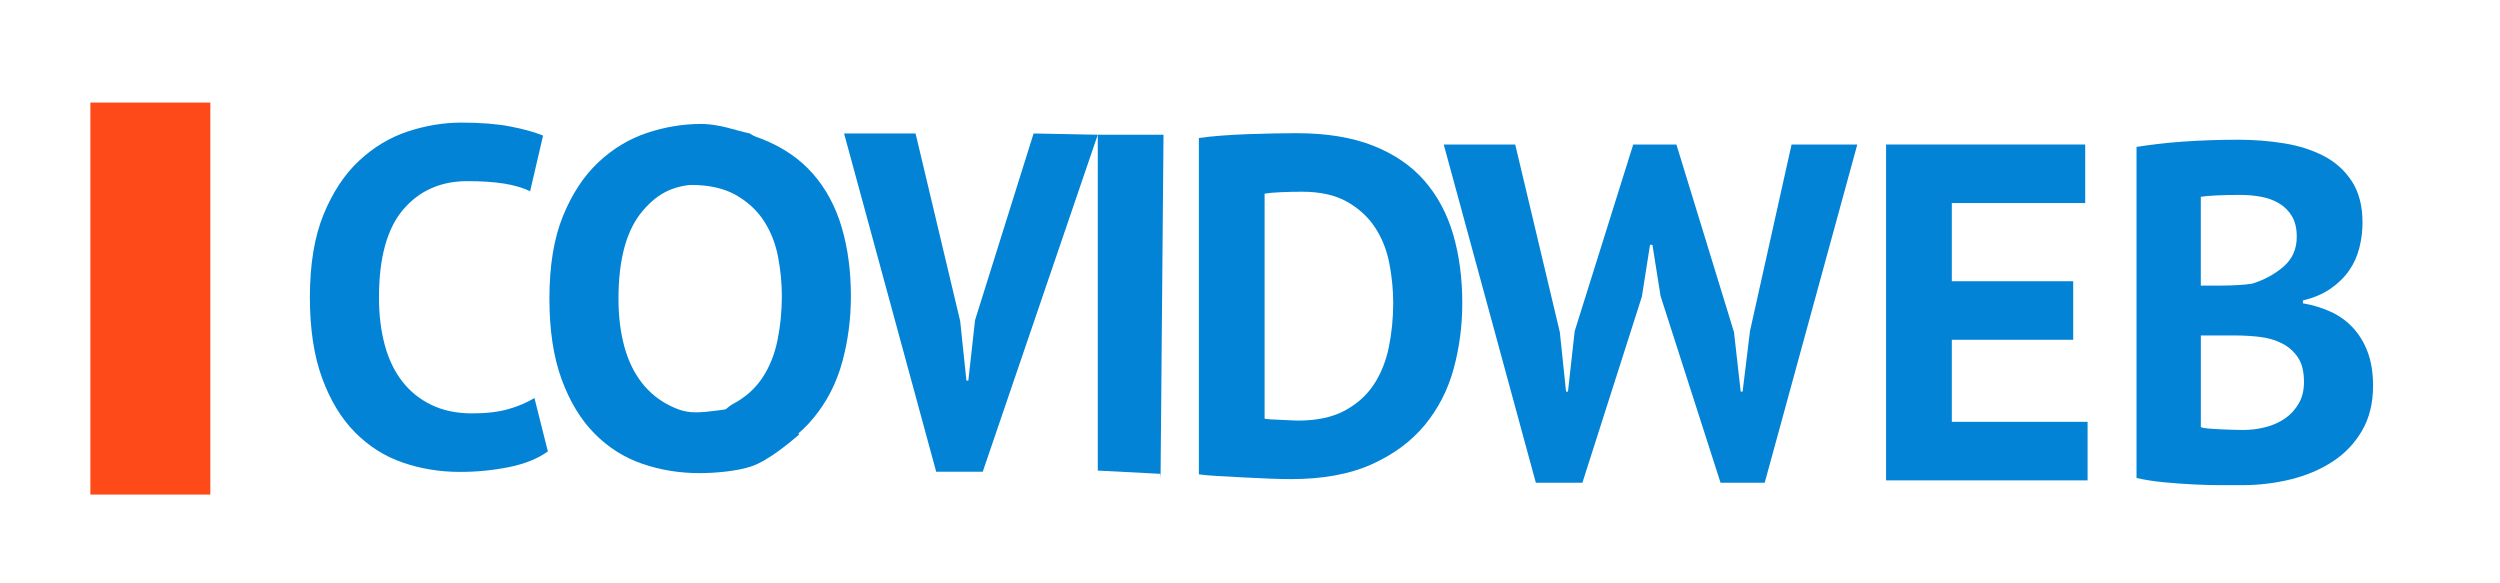 <?xml version="1.0" encoding="UTF-8" standalone="no"?>
<svg
   xmlns:dc="http://purl.org/dc/elements/1.1/"
   xmlns:cc="http://creativecommons.org/ns#"
   xmlns:rdf="http://www.w3.org/1999/02/22-rdf-syntax-ns#"
   xmlns:svg="http://www.w3.org/2000/svg"
   xmlns="http://www.w3.org/2000/svg"
   xmlns:sodipodi="http://sodipodi.sourceforge.net/DTD/sodipodi-0.dtd"
   xmlns:inkscape="http://www.inkscape.org/namespaces/inkscape"
   version="1.1"
   id="Capa_1"
   x="0px"
   y="0px"
   width="209.95"
   height="48.939"
   viewBox="0 0 209.95 48.939"
   enable-background="new 0 0 494 80"
   xml:space="preserve"
   sodipodi:docname="logo9.svg"
   inkscape:version="1.0.1 (3bc2e813f5, 2020-09-07)"><defs
   id="defs31">
	
	
	
	
	
	
	
	
	
	
</defs><sodipodi:namedview
   pagecolor="#ffffff"
   bordercolor="#666666"
   borderopacity="1"
   objecttolerance="10"
   gridtolerance="10"
   guidetolerance="10"
   inkscape:pageopacity="0"
   inkscape:pageshadow="2"
   inkscape:window-width="1440"
   inkscape:window-height="837"
   id="namedview29"
   showgrid="false"
   inkscape:zoom="2.0433423"
   inkscape:cx="119.04499"
   inkscape:cy="30.937091"
   inkscape:window-x="-8"
   inkscape:window-y="-8"
   inkscape:window-maximized="1"
   inkscape:current-layer="Capa_1" />
<rect
   x="-33.515"
   y="-0.192"
   fill="none"
   width="585"
   height="71"
   id="rect2" />


<g
   id="g979"
   transform="matrix(0.646,0,0,0.646,-7.654,1.107)"><path
     fill="#ffffff"
     d="m 167.703,16.224 c 0.873,-0.125 1.861,-0.228 2.963,-0.311 1.101,-0.083 2.235,-0.146 3.399,-0.187 1.163,-0.042 2.297,-0.073 3.399,-0.094 1.101,-0.02 2.09,-0.031 2.963,-0.031 3.867,0 7.173,0.541 9.917,1.622 2.744,1.082 4.968,2.599 6.674,4.553 1.704,1.955 2.951,4.283 3.742,6.986 0.789,2.703 1.185,5.676 1.185,8.919 0,2.952 -0.374,5.801 -1.123,8.545 -0.748,2.744 -1.996,5.177 -3.742,7.298 -1.746,2.12 -4.045,3.826 -6.892,5.114 -2.849,1.288 -6.372,1.934 -10.572,1.934 -0.665,0 -1.55,-0.021 -2.651,-0.062 -1.102,-0.042 -2.245,-0.093 -3.431,-0.156 -1.185,-0.063 -2.318,-0.125 -3.399,-0.187 -1.082,-0.062 -1.893,-0.135 -2.433,-0.218 z m 13.41,6.986 c -0.915,0 -1.84,0.021 -2.776,0.062 -0.936,0.042 -1.632,0.104 -2.09,0.187 v 29.253 c 0.165,0.042 0.447,0.074 0.842,0.094 0.395,0.021 0.82,0.042 1.279,0.062 0.457,0.021 0.894,0.042 1.31,0.062 0.415,0.022 0.727,0.031 0.936,0.031 2.411,0 4.418,-0.425 6.019,-1.279 1.6,-0.852 2.869,-1.986 3.805,-3.399 0.936,-1.414 1.591,-3.046 1.965,-4.896 0.374,-1.85 0.561,-3.752 0.561,-5.707 0,-1.705 -0.166,-3.42 -0.499,-5.146 -0.334,-1.725 -0.946,-3.274 -1.84,-4.646 -0.895,-1.372 -2.111,-2.496 -3.649,-3.369 -1.539,-0.872 -3.492,-1.309 -5.863,-1.309 z"
     id="path6"
     style="fill:#0383d6;fill-opacity:1;stroke-width:0.866" /><path
     fill="#ffffff"
     d="m 162.725,59.885 -8.165,-0.423 v -43.661 h 8.545 L 162.725,59.885 c -0.109,3.273 0,-12.478 0,0 z"
     id="path8"
     style="fill:#0383d6;fill-opacity:1;stroke-width:0.866"
     sodipodi:nodetypes="cccccc" /><path
     fill="#ffffff"
     d="m 214.625,41.46 0.811,7.734 h 0.249 l 0.873,-7.858 7.61,-24.264 h 5.614 l 7.485,24.388 0.873,7.734 h 0.249 l 0.955,-7.858 5.408,-24.264 h 8.545 L 241.259,61.046 h -5.738 l -7.797,-24.264 -1.06,-6.673 h -0.312 l -1.06,6.735 -7.734,24.202 h -6.05 l -11.976,-43.974 h 9.294 z"
     id="path10"
     style="fill:#0383d6;fill-opacity:1;stroke-width:0.866" /><path
     fill="#ffffff"
     d="m 257.039,17.072 h 25.885 v 7.61 H 265.584 V 34.848 h 15.78 v 7.61 h -15.78 v 10.666 h 17.652 v 7.61 h -26.197 z"
     id="path12"
     style="fill:#0383d6;fill-opacity:1;stroke-width:0.866" /><path
     fill="#ffffff"
     d="m 318.975,27.239 c 0,1.082 -0.134,2.162 -0.404,3.243 -0.269,1.082 -0.713,2.07 -1.333,2.963 -0.619,0.895 -1.426,1.684 -2.418,2.37 -0.992,0.686 -2.191,1.195 -3.596,1.528 v 0.374 c 1.241,0.209 2.42,0.561 3.537,1.061 1.117,0.5 2.09,1.185 2.917,2.058 0.827,0.873 1.48,1.933 1.955,3.181 0.476,1.247 0.714,2.725 0.714,4.429 0,2.245 -0.478,4.189 -1.434,5.831 -0.957,1.643 -2.236,2.984 -3.837,4.024 -1.602,1.04 -3.42,1.809 -5.458,2.308 -2.038,0.498 -4.137,0.748 -6.299,0.748 -0.708,0 -1.612,0 -2.714,0 -1.102,0 -2.288,-0.031 -3.555,-0.093 -1.269,-0.062 -2.557,-0.157 -3.867,-0.281 -1.311,-0.126 -2.506,-0.312 -3.587,-0.561 V 17.385 c 0.789,-0.125 1.694,-0.249 2.713,-0.374 1.019,-0.126 2.11,-0.229 3.275,-0.312 1.164,-0.083 2.36,-0.146 3.586,-0.187 1.227,-0.042 2.443,-0.062 3.65,-0.062 2.037,0 4.023,0.156 5.957,0.468 1.933,0.312 3.658,0.864 5.177,1.653 1.518,0.79 2.734,1.893 3.649,3.305 0.914,1.415 1.372,3.203 1.372,5.364 z m -18.275,8.171 c 0.582,0 1.257,-0.02 2.027,-0.061 0.769,-0.042 1.403,-0.103 1.902,-0.185 1.579,-0.493 2.941,-1.234 4.085,-2.222 1.143,-0.988 1.714,-2.284 1.714,-3.888 0,-1.07 -0.208,-1.954 -0.624,-2.653 -0.416,-0.7 -0.967,-1.255 -1.653,-1.667 -0.686,-0.411 -1.465,-0.699 -2.338,-0.864 -0.874,-0.164 -1.788,-0.247 -2.745,-0.247 -1.081,0 -2.079,0.021 -2.993,0.062 -0.916,0.041 -1.622,0.102 -2.121,0.184 v 11.542 h 2.744 z m 2.705,18.775 c 1.02,0 2.01,-0.124 2.97,-0.371 0.958,-0.247 1.807,-0.628 2.542,-1.142 0.735,-0.515 1.326,-1.163 1.776,-1.946 0.449,-0.781 0.673,-1.708 0.673,-2.778 0,-1.358 -0.266,-2.429 -0.796,-3.21 -0.531,-0.781 -1.225,-1.389 -2.083,-1.822 -0.857,-0.432 -1.817,-0.71 -2.877,-0.834 -1.062,-0.123 -2.123,-0.185 -3.184,-0.185 h -4.47 V 53.814 c 0.204,0.083 0.53,0.144 0.98,0.185 0.448,0.041 0.927,0.072 1.438,0.092 0.511,0.021 1.04,0.042 1.592,0.062 0.552,0.02 1.03,0.031 1.439,0.031 z"
     id="path14"
     style="fill:#0383d6;fill-opacity:1;stroke-width:0.866" /><rect
     x="23.597"
     y="11.622"
     fill="#fe4918"
     width="15.593"
     height="50.96"
     id="rect26"
     style="stroke-width:0.866" /><g
     id="g113"
     transform="matrix(0.866,0,0,0.866,-286.13,3.219)"
     style="fill:#0383d6;fill-opacity:1"><path
       fill="#ffffff"
       d="m 432.748,20.823 c 1.008,-0.144 6.84,-4.812 3.875,2.37 -2.965,7.182 2.58,-5.627 3.924,-5.675 1.343,-0.048 -1.273,0.024 0,0 1.271,-0.023 5.426,-4.238 6.434,-4.238 4.464,0 8.28,0.624 11.448,1.872 3.168,1.249 5.735,3 7.704,5.256 1.967,2.257 3.407,4.944 4.32,8.064 0.911,3.12 1.368,6.552 1.368,10.296 0,3.408 -0.432,6.696 -1.296,9.864 -0.864,3.168 -2.304,5.976 -4.32,8.424 -2.016,2.447 -4.669,4.416 -7.956,5.903 -3.289,1.487 -12.204,-0.042 -12.204,-0.042 -2.605,-3.711 -1.334,-1.389 -2.605,-1.437 -1.272,-0.048 -2.137,-1.472 -3.505,-1.545 -1.368,-0.073 -5.482,3.379 -6.198,-3.4 -0.988,-9.35 0.999,-1.066 0.376,-1.162 z M 447.773,22.064 c -1.056,0 -5.585,-3.381 -6.388,-2.657 -8.325,7.494 -7.797,7.398 -8.325,7.494 l 1.993,26.215 c -8.044,-0.746 -8.076,-3.112 0,0 0.311,5.253 0,0 0,0 -0.493,-0.19 -3.96,-0.251 0,0 0,0 12.358,6.02 12.599,6.02 2.783,0 4.645,-3.22 6.493,-4.205 1.847,-0.983 3.312,-2.292 4.392,-3.924 1.08,-1.632 1.836,-3.516 2.268,-5.652 0.432,-2.136 0.648,-4.331 0.648,-6.588 0,-1.968 -0.192,-3.948 -0.576,-5.94 -0.385,-1.991 -1.092,-3.779 -2.124,-5.363 -1.033,-1.584 -2.437,-2.881 -4.212,-3.889 -1.776,-1.007 -4.031,-1.511 -6.768,-1.511 z"
       id="path6-5"
       style="fill:#0383d6;fill-opacity:1"
       sodipodi:nodetypes="csscscccssccssssccsscccscscssscccs" /><path
       fill="#ffffff"
       d="m 464.059,59.527 c -1.117,0.956 -4.566,3.926 -7.233,4.806 -2.074,0.684 -5.232,0.994 -7.729,0.994 -3.023,0 -5.893,-0.468 -8.604,-1.404 -2.713,-0.936 -5.101,-2.447 -7.164,-4.535 -2.064,-2.088 -3.708,-4.8 -4.932,-8.137 -1.225,-3.335 -1.836,-7.38 -1.836,-12.132 0,-4.943 0.684,-9.083 2.052,-12.42 1.368,-3.336 3.144,-6.023 5.328,-8.063 2.184,-2.04 4.619,-3.504 7.308,-4.393 2.688,-0.888 5.375,-1.332 8.064,-1.332 2.88,0 5.315,1.033 7.308,1.417 l 3.883,2.451 -1.804,9.158 c 0,0 -1.502,-3.64 -3.014,-3.88 -1.513,-0.24 -4.049,-0.08 -6.209,-0.08 -3.984,0 -6.488,1.14 -8.911,3.977 -2.425,2.839 -3.637,7.239 -3.637,13.203 0,2.598 0.288,4.967 0.864,7.106 0.576,2.142 1.451,3.97 2.628,5.483 1.176,1.516 2.64,2.694 4.393,3.536 1.751,0.842 2.949,1.059 5.243,0.842 2.39,-0.227 3.783,-0.56 5.752,-0.647 1.907,-0.853 2.223,-1.403 3.328,-2.076 z"
       id="path16-3"
       style="fill:#0383d6;fill-opacity:1"
       sodipodi:nodetypes="csscccscscsccccscscccsccc" /></g><path
     fill="#ffffff"
     d="m 136.672,40.027 0.811,7.734 h 0.249 l 0.873,-7.858 7.61,-24.264 8.345,0.161 c -6.376,16.913 -7.103,15.635 0,0 v 0 l -14.956,43.813 h -6.05 L 121.578,15.639 h 9.294 z"
     id="path10-4"
     style="fill:#0383d6;fill-opacity:1;stroke-width:0.866"
     sodipodi:nodetypes="ccccccccccccc" /><path
     fill="#ffffff"
     d="m 83.072,56.973 c -1.331,0.949 -3.025,1.63 -5.083,2.042 -2.058,0.412 -4.169,0.619 -6.332,0.619 -2.619,0 -5.105,-0.405 -7.454,-1.216 -2.35,-0.811 -4.419,-2.12 -6.206,-3.929 -1.788,-1.809 -3.212,-4.158 -4.273,-7.049 -1.061,-2.889 -1.591,-6.393 -1.591,-10.51 0,-4.282 0.593,-7.869 1.778,-10.759 1.185,-2.89 2.724,-5.218 4.616,-6.985 1.892,-1.767 4.001,-3.036 6.331,-3.806 2.329,-0.769 4.656,-1.154 6.986,-1.154 2.495,0 4.604,0.166 6.331,0.499 1.725,0.334 3.15,0.729 4.273,1.185 l -1.684,7.235 c -0.956,-0.457 -2.09,-0.789 -3.399,-0.997 -1.311,-0.208 -2.901,-0.312 -4.772,-0.312 -3.451,0 -6.227,1.23 -8.326,3.688 -2.101,2.459 -3.151,6.271 -3.151,11.438 0,2.251 0.249,4.303 0.748,6.156 0.499,1.856 1.257,3.439 2.277,4.75 1.019,1.313 2.287,2.334 3.806,3.063 1.517,0.729 3.274,1.093 5.271,1.093 1.871,0 3.45,-0.187 4.74,-0.56 1.288,-0.375 2.411,-0.852 3.368,-1.435 z"
     id="path16-8"
     style="fill:#0383d6;fill-opacity:1;stroke-width:0.866" /></g></svg>
